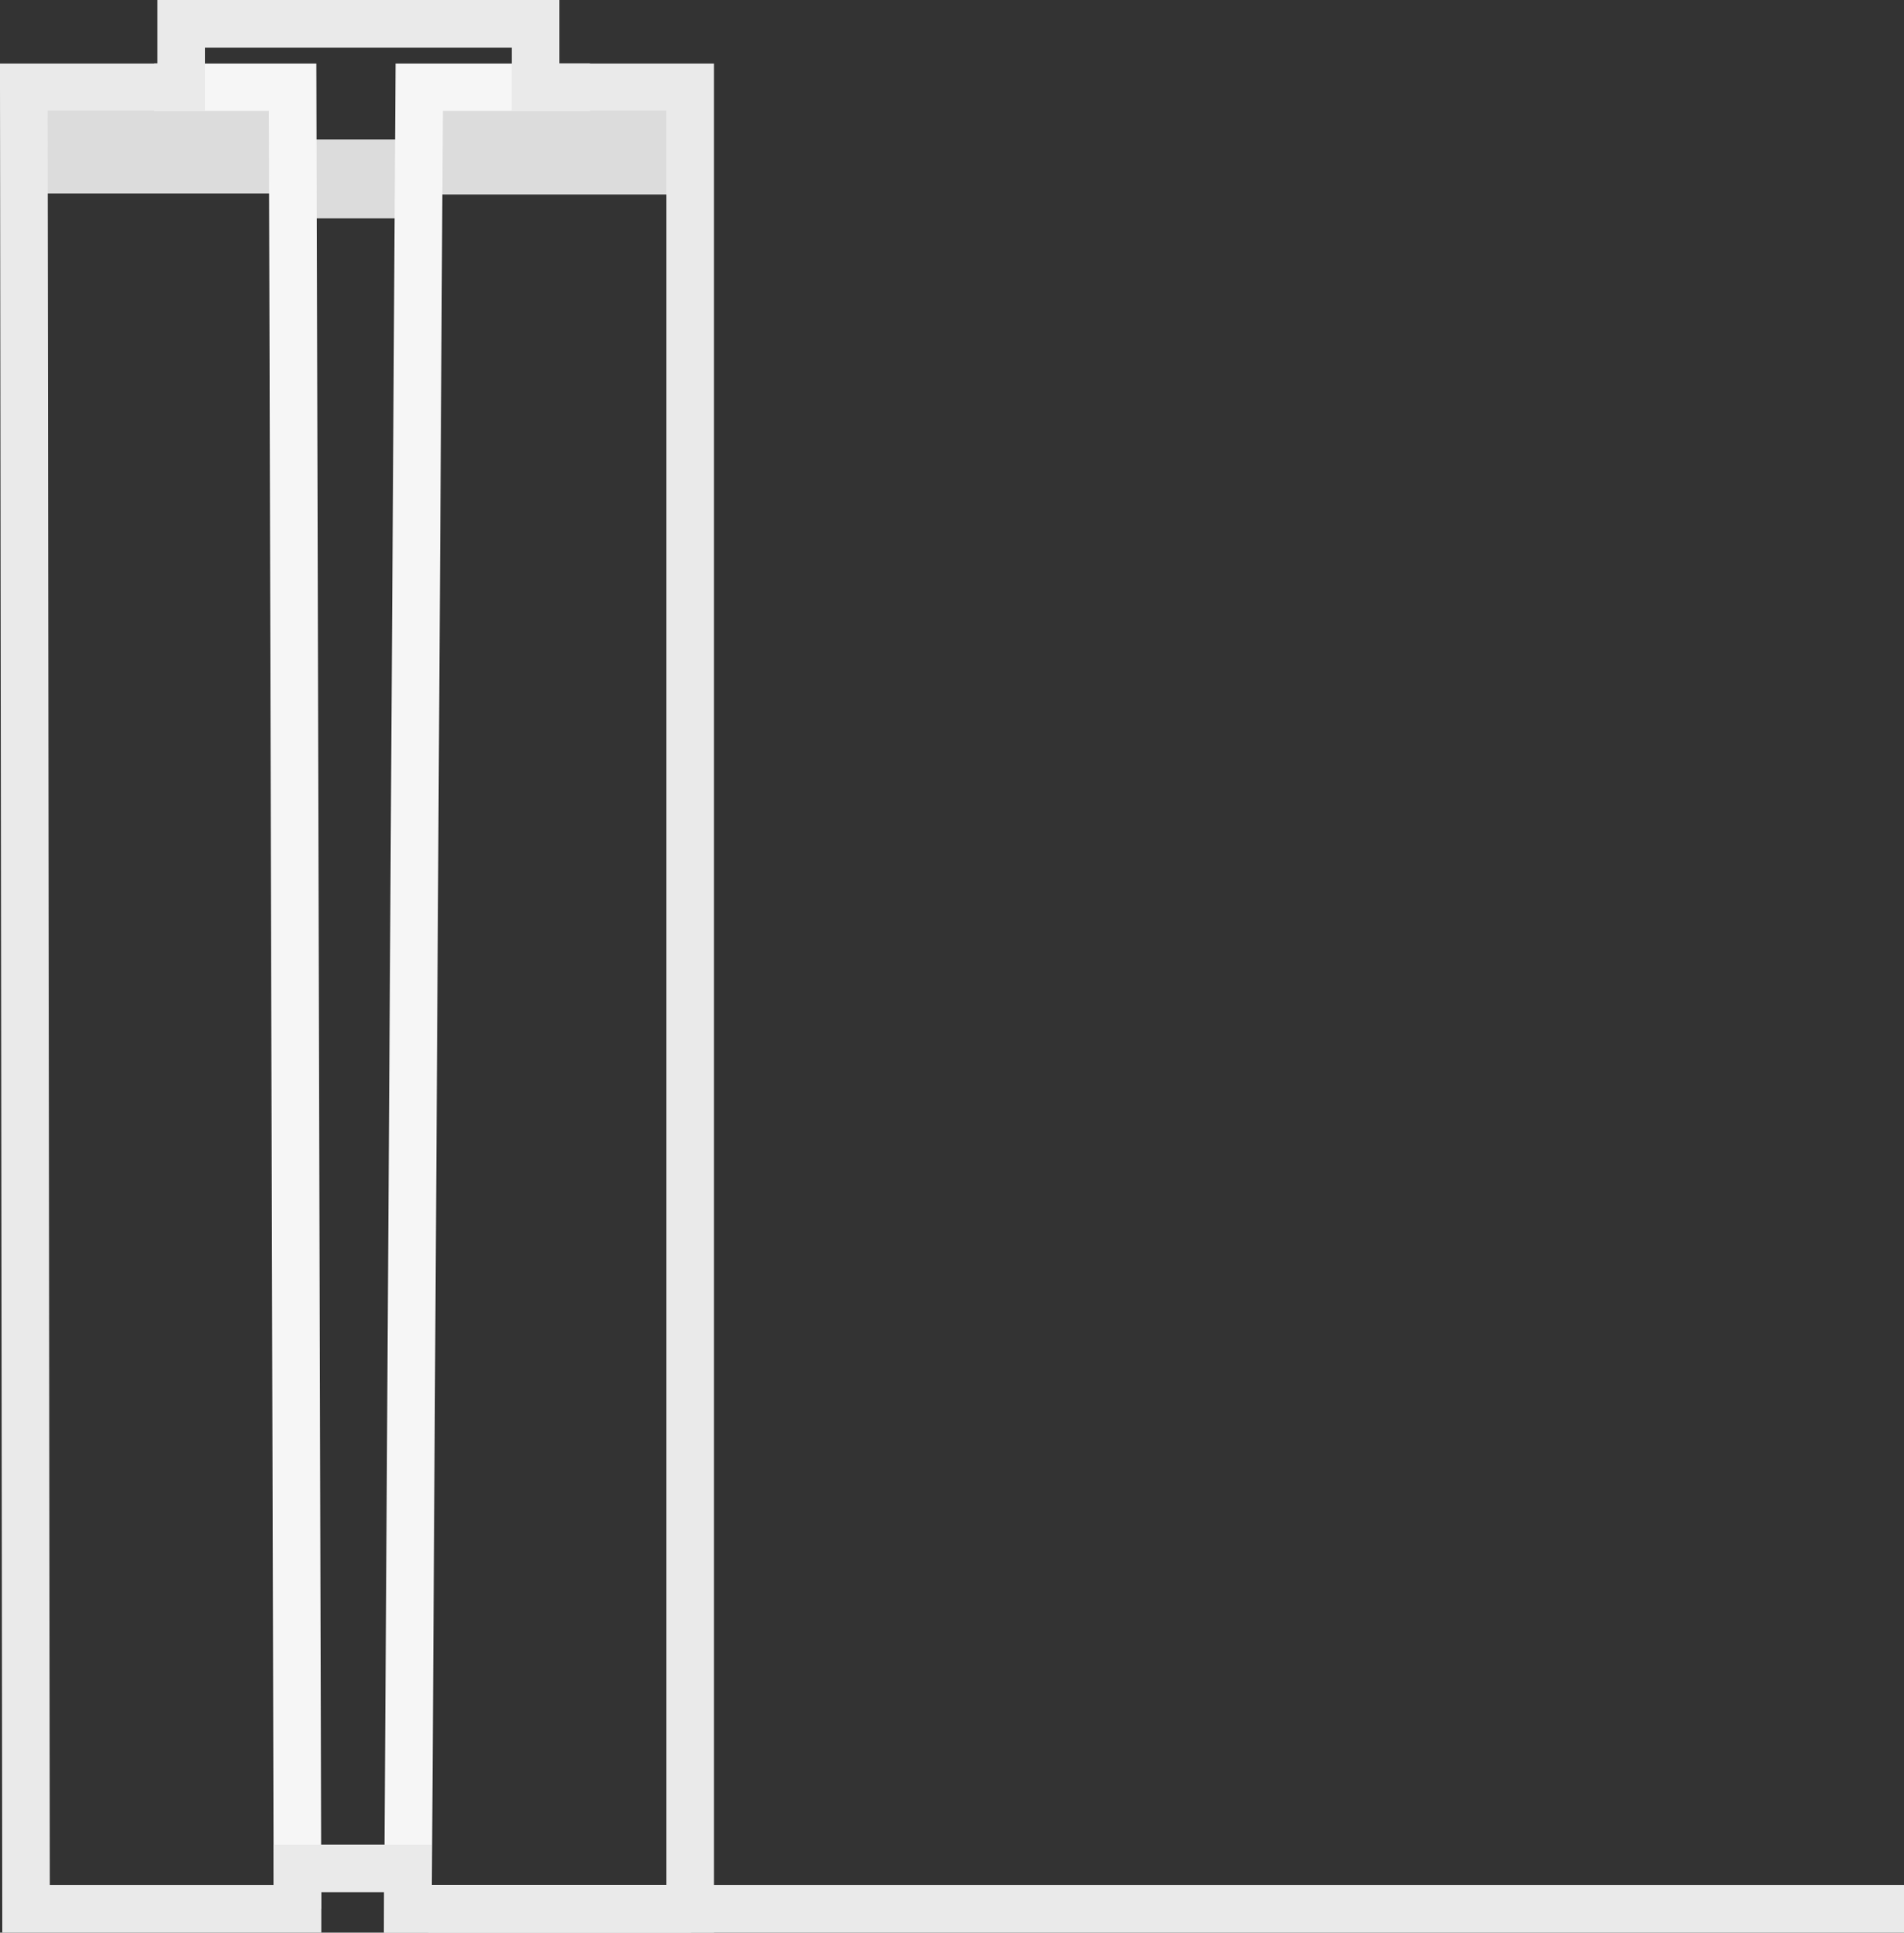 <svg id="Layer_1" data-name="Layer 1" xmlns="http://www.w3.org/2000/svg" viewBox="0 0 160 162.34"><rect x="0" y="0" width="160" height="162.34" fill="#333333" stroke="none"/><defs><style>.cls-1{fill:#dcdcdc;}.cls-2,.cls-3{fill:none;stroke-width:4px;}.cls-2{stroke:#f6f6f6;}.cls-3{stroke:#eaeaea;}.cls-4{fill:#eaeaea;}</style></defs><title>floor-20</title><g id="Assets"><g id="floor-14"><g id="Page-1"><path id="Fill-1" class="cls-1" d="M2,9H24.81v2.38H34.87V9H58v7H34.81v2H24.94V15.92H2.06Z" transform="translate(0 0.34)"/><g id="Group-8"><path id="Stroke-2" class="cls-2" d="M25,160,24.59,7H12.95" transform="translate(0 0.34)"/><path id="Stroke-4" class="cls-2" d="M58.07,160H34.28L35.23,7H49.57" transform="translate(0 0.34)"/><path id="Stroke-6" class="cls-3" d="M2,7H15.22V1.66H45V7h13V160H34.28v-3.4H25V160H2.19Z" transform="translate(0 0.34)"/></g></g><path id="Rectangle" class="cls-4" d="M36,162H160v-4H36Z" transform="translate(0 0.34)"/></g></g></svg>